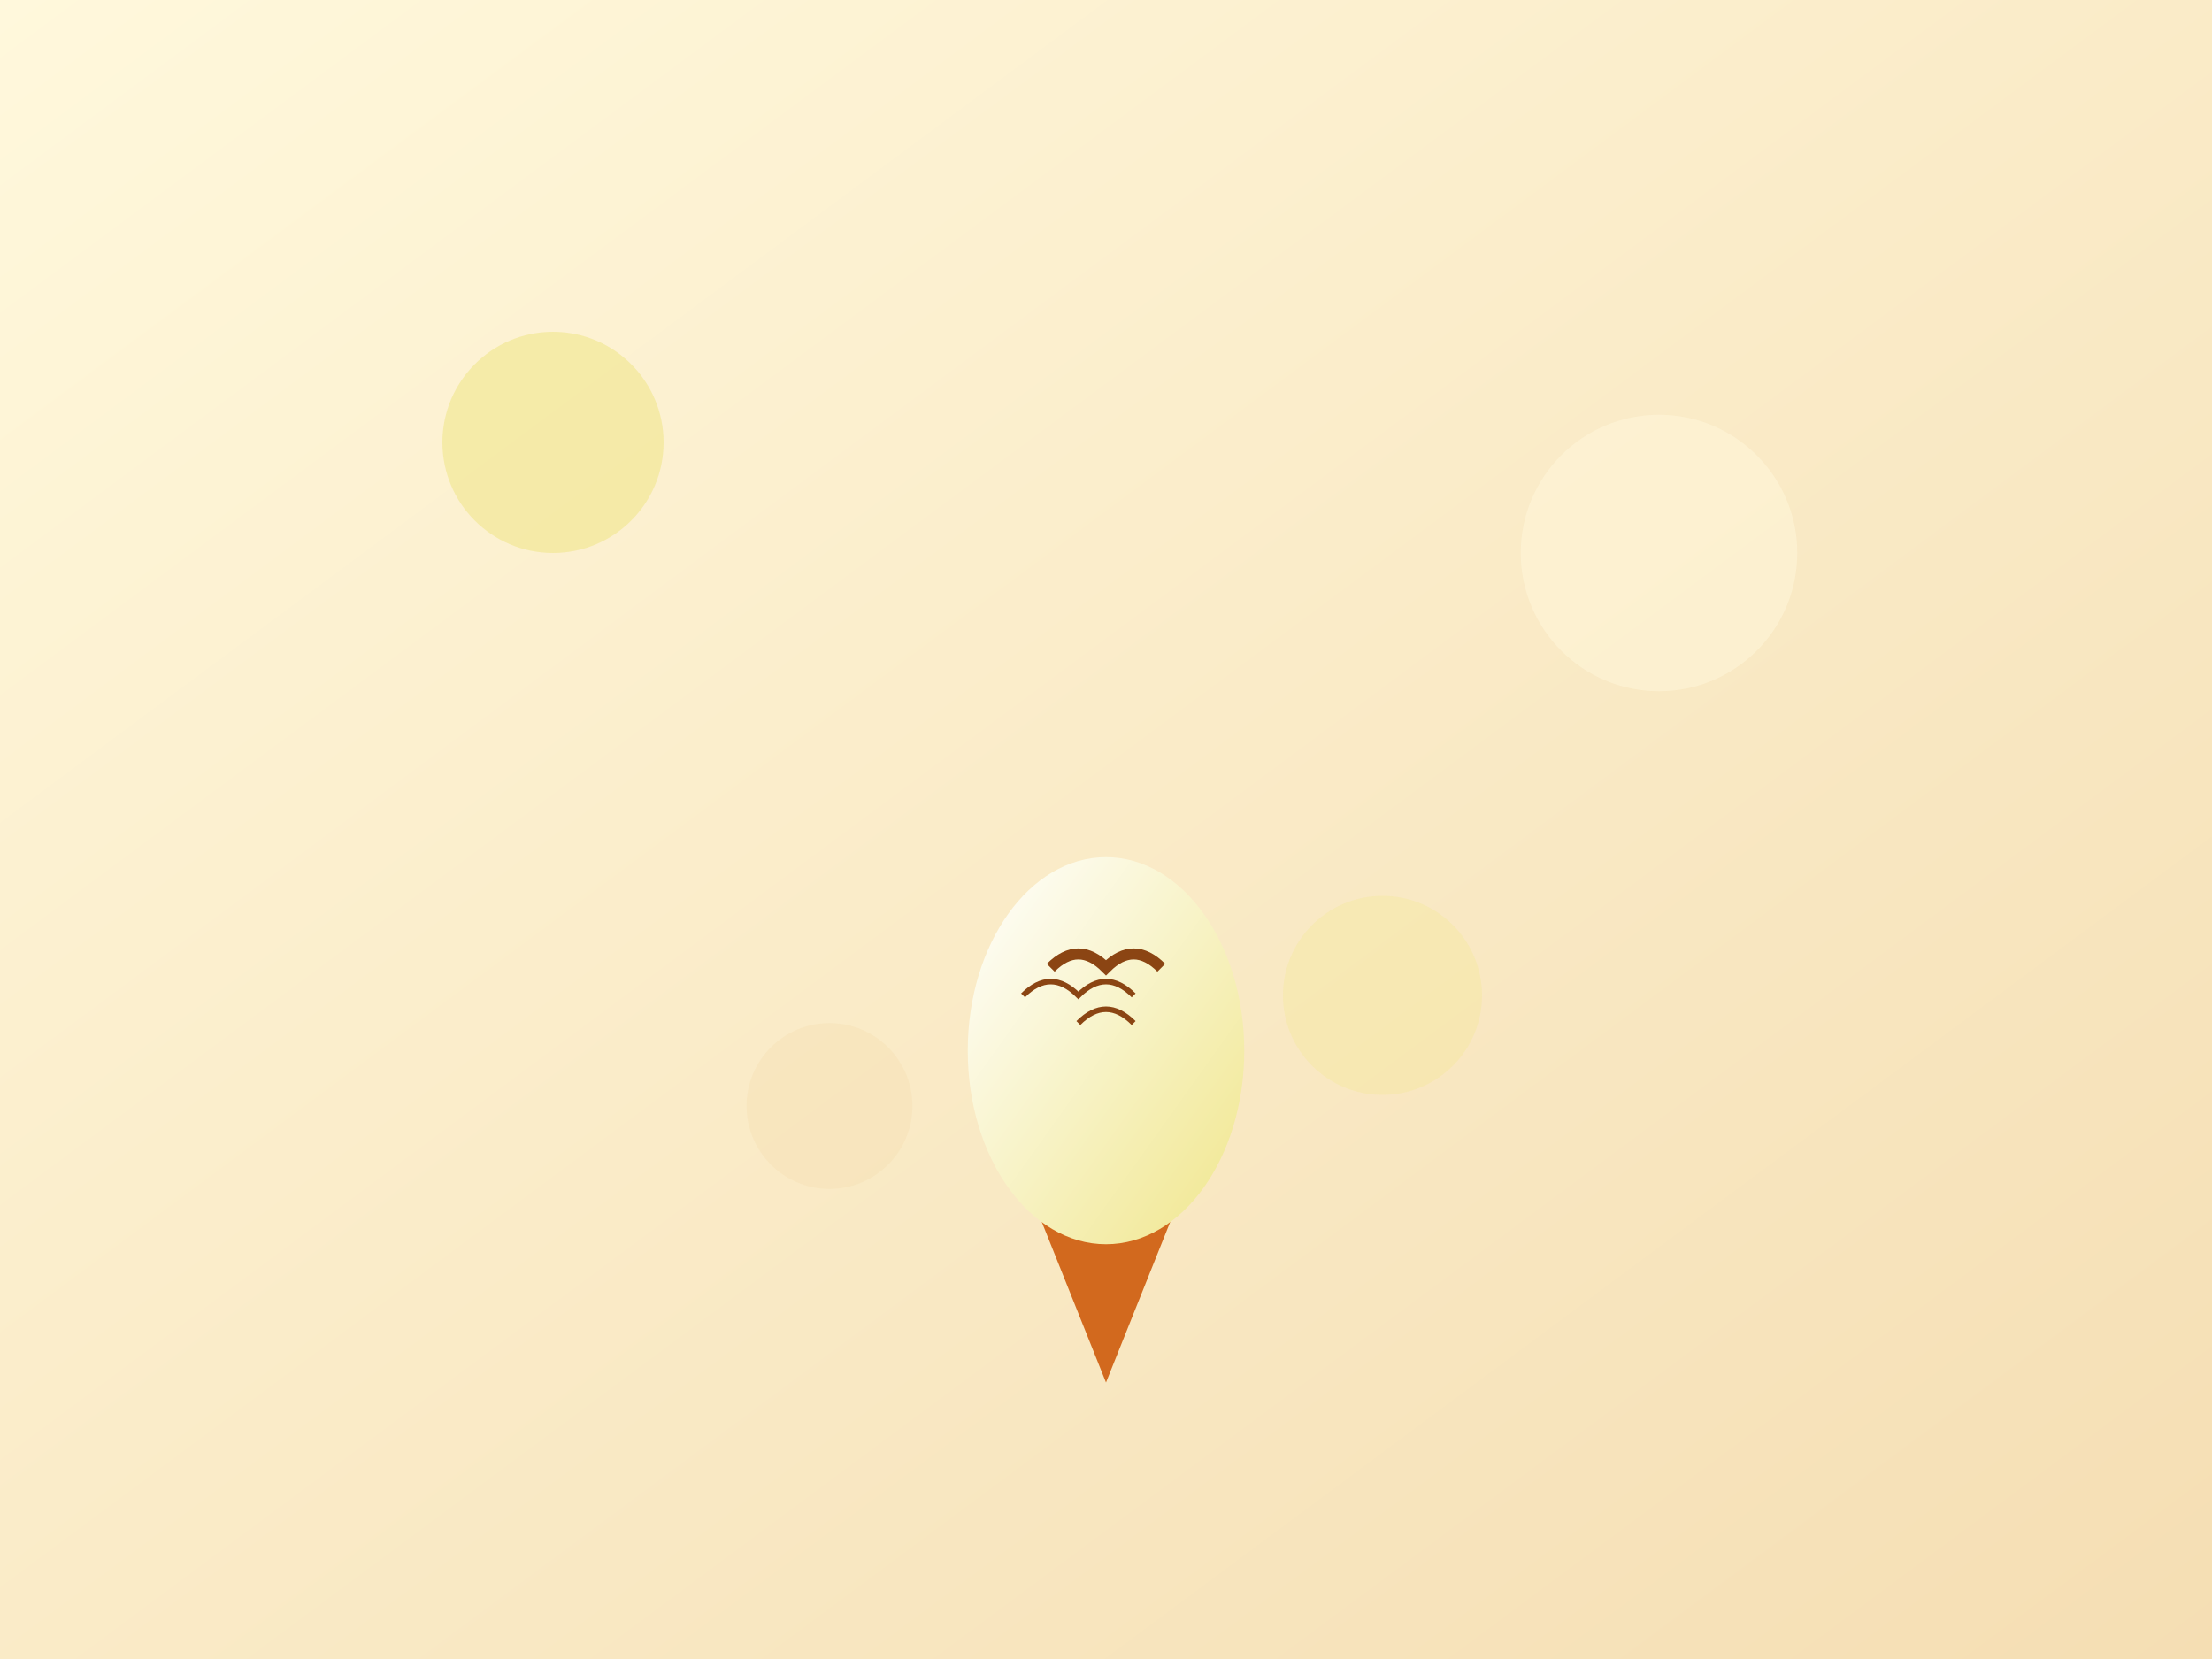 <svg width="400" height="300" viewBox="0 0 400 300" xmlns="http://www.w3.org/2000/svg">
  <rect x="0" y="0" width="400" height="300" fill="#333333" stroke="none"/>
  <defs>
    <linearGradient id="bg" x1="0%" y1="0%" x2="100%" y2="100%">
      <stop offset="0%" style="stop-color:#FFF8DC;stop-opacity:1" />
      <stop offset="100%" style="stop-color:#F5DEB3;stop-opacity:1" />
    </linearGradient>
    <linearGradient id="vanilla" x1="0%" y1="0%" x2="100%" y2="100%">
      <stop offset="0%" style="stop-color:#FFFFFF;stop-opacity:1" />
      <stop offset="100%" style="stop-color:#F0E68C;stop-opacity:1" />
    </linearGradient>
  </defs>
  
  <!-- Background -->
  <rect width="400" height="300" fill="url(#bg)"/>
  
  <!-- Ice cream cone -->
  <path d="M 200 250 L 180 200 L 220 200 Z" fill="#D2691E"/>
  
  <!-- Vanilla ice cream -->
  <ellipse cx="200" cy="190" rx="25" ry="35" fill="url(#vanilla)"/>
  
  <!-- Vanilla beans -->
  <path d="M 190 175 Q 195 170 200 175 Q 205 170 210 175" stroke="#8B4513" stroke-width="2" fill="none"/>
  <path d="M 185 180 Q 190 175 195 180 Q 200 175 205 180" stroke="#8B4513" stroke-width="1" fill="none"/>
  <path d="M 195 185 Q 200 180 205 185" stroke="#8B4513" stroke-width="1" fill="none"/>
  
  <!-- Decorative elements -->
  <circle cx="100" cy="80" r="20" fill="#F0E68C" opacity="0.6"/>
  <circle cx="300" cy="100" r="25" fill="#FFF8DC" opacity="0.5"/>
  <circle cx="150" cy="200" r="15" fill="#F5DEB3" opacity="0.4"/>
  <circle cx="250" cy="180" r="18" fill="#F0E68C" opacity="0.3"/>
</svg>
